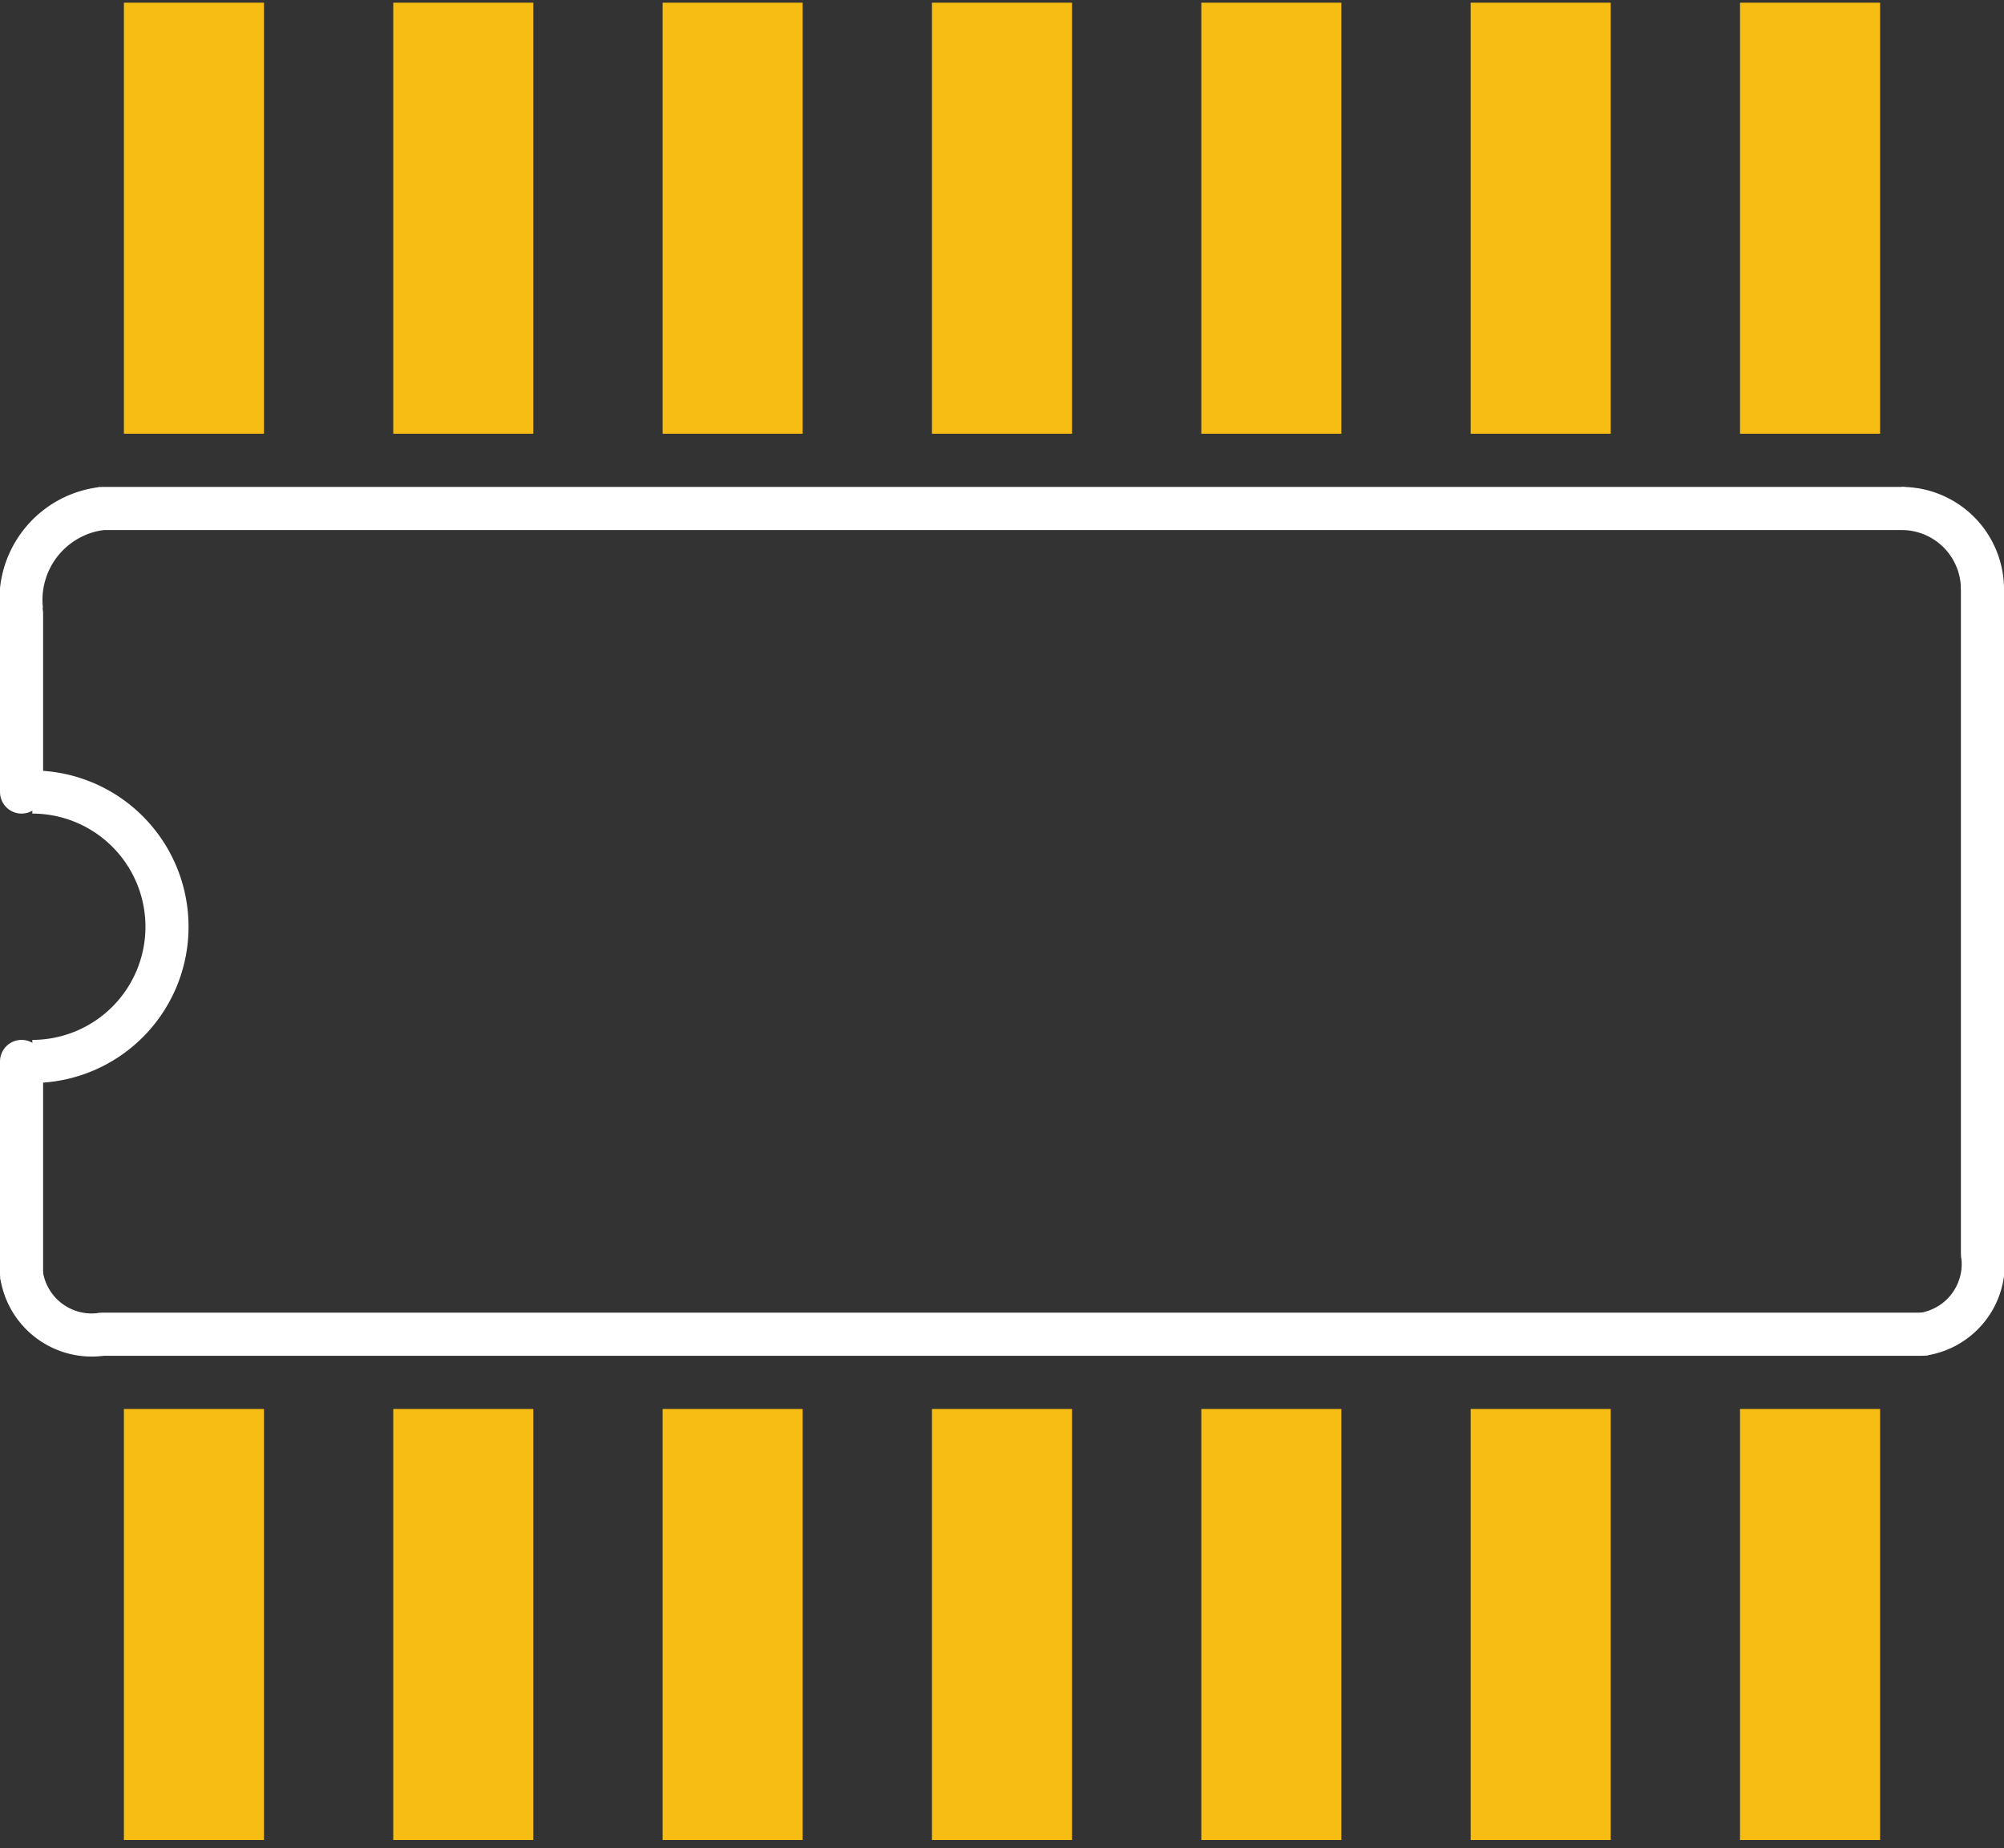 <?xml version='1.0' encoding='UTF-8' standalone='no'?>
<!-- Created with Fritzing (http://www.fritzing.org/) -->
<svg xmlns="http://www.w3.org/2000/svg" width="0.372in" x="0in" version="1.2" y="0in"  height="0.343in" viewBox="0 0 372 343" baseProfile="tiny">
    <rect x="0" y="0" width="372" height="343" fill="#333333" stroke="none"/>
    <desc >
        <referenceFile >SOIC-14_pcb.svg</referenceFile>
    </desc>
    <g gorn="0.1"  id="copper1" stroke-width="0">
        <rect width="26" x="23" y="261.5" fill="#F7BD13" gorn="0.1.0"  height="80" stroke="none" id="connector0pad" stroke-width="0"/>
        <rect width="26" x="73" y="261.5" fill="#F7BD13" gorn="0.1.1"  height="80" stroke="none" id="connector1pad" stroke-width="0"/>
        <rect width="26" x="123" y="261.5" fill="#F7BD13" gorn="0.1.2"  height="80" stroke="none" id="connector2pad" stroke-width="0"/>
        <rect width="26" x="173" y="261.5" fill="#F7BD13" gorn="0.1.3"  height="80" stroke="none" id="connector3pad" stroke-width="0"/>
        <rect width="26" x="223" y="261.5" fill="#F7BD13" gorn="0.1.4"  height="80" stroke="none" id="connector4pad" stroke-width="0"/>
        <rect width="26" x="273" y="261.5" fill="#F7BD13" gorn="0.1.5"  height="80" stroke="none" id="connector5pad" stroke-width="0"/>
        <rect width="26" x="323" y="261.5" fill="#F7BD13" gorn="0.1.6"  height="80" stroke="none" id="connector6pad" stroke-width="0"/>
        <rect width="26" x="323" y="0.5" fill="#F7BD13" gorn="0.1.7"  height="80" stroke="none" id="connector7pad" stroke-width="0"/>
        <rect width="26" x="273" y="0.5" fill="#F7BD13" gorn="0.1.8"  height="80" stroke="none" id="connector8pad" stroke-width="0"/>
        <rect width="26" x="223" y="0.5" fill="#F7BD13" gorn="0.1.9"  height="80" stroke="none" id="connector9pad" stroke-width="0"/>
        <rect width="26" x="173" y="0.5" fill="#F7BD13" gorn="0.1.10"  height="80" stroke="none" id="connector10pad" stroke-width="0"/>
        <rect width="26" x="123" y="0.5" fill="#F7BD13" gorn="0.1.11"  height="80" stroke="none" id="connector11pad" stroke-width="0"/>
        <rect width="26" x="73" y="0.5" fill="#F7BD13" gorn="0.1.12"  height="80" stroke="none" id="connector12pad" stroke-width="0"/>
        <rect width="26" x="23" y="0.5" fill="#F7BD13" gorn="0.1.13"  height="80" stroke="none" id="connector13pad" stroke-width="0"/>
    </g>
    <g gorn="0.2"  id="silkscreen" stroke-width="0">
        <g  stroke-width="0">
            <title >element:E$1</title>
            <g  stroke-width="0">
                <title >package:SOIC-14</title>
                <line  stroke="white" stroke-linecap="round" y1="94.374" x1="353" y2="94.374" stroke-width="8" x2="19"/>
                <path fill="none"  stroke="white" stroke-width="8" d="M356.938,247.626A13.181,13.181,0,0,0,368,232.626"/>
                <path fill="none"  stroke="white" stroke-width="8" d="M19,94.374A17.079,17.079,0,0,0,4,113.311"/>
                <path fill="none"  stroke="white" stroke-width="8" d="M368,109.374A14.996,14.996,0,0,0,353,94.374"/>
                <path fill="none"  stroke="white" stroke-width="8" d="M4,236.562A13.173,13.173,0,0,0,19,247.626"/>
                <line  stroke="white" stroke-linecap="round" y1="247.626" x1="19" y2="247.626" stroke-width="8" x2="356.938"/>
                <line  stroke="white" stroke-linecap="round" y1="232.626" x1="368" y2="109.374" stroke-width="8" x2="368"/>
                <path fill="none"  stroke="white" stroke-width="8" d="M6,197A25,25,0,1,0,6,147"/>
                <line  stroke="white" stroke-linecap="round" y1="113.811" x1="4" y2="147" stroke-width="8" x2="4"/>
                <line  stroke="white" stroke-linecap="round" y1="236.562" x1="4" y2="197" stroke-width="8" x2="4"/>
            </g>
        </g>
    </g>
</svg>
